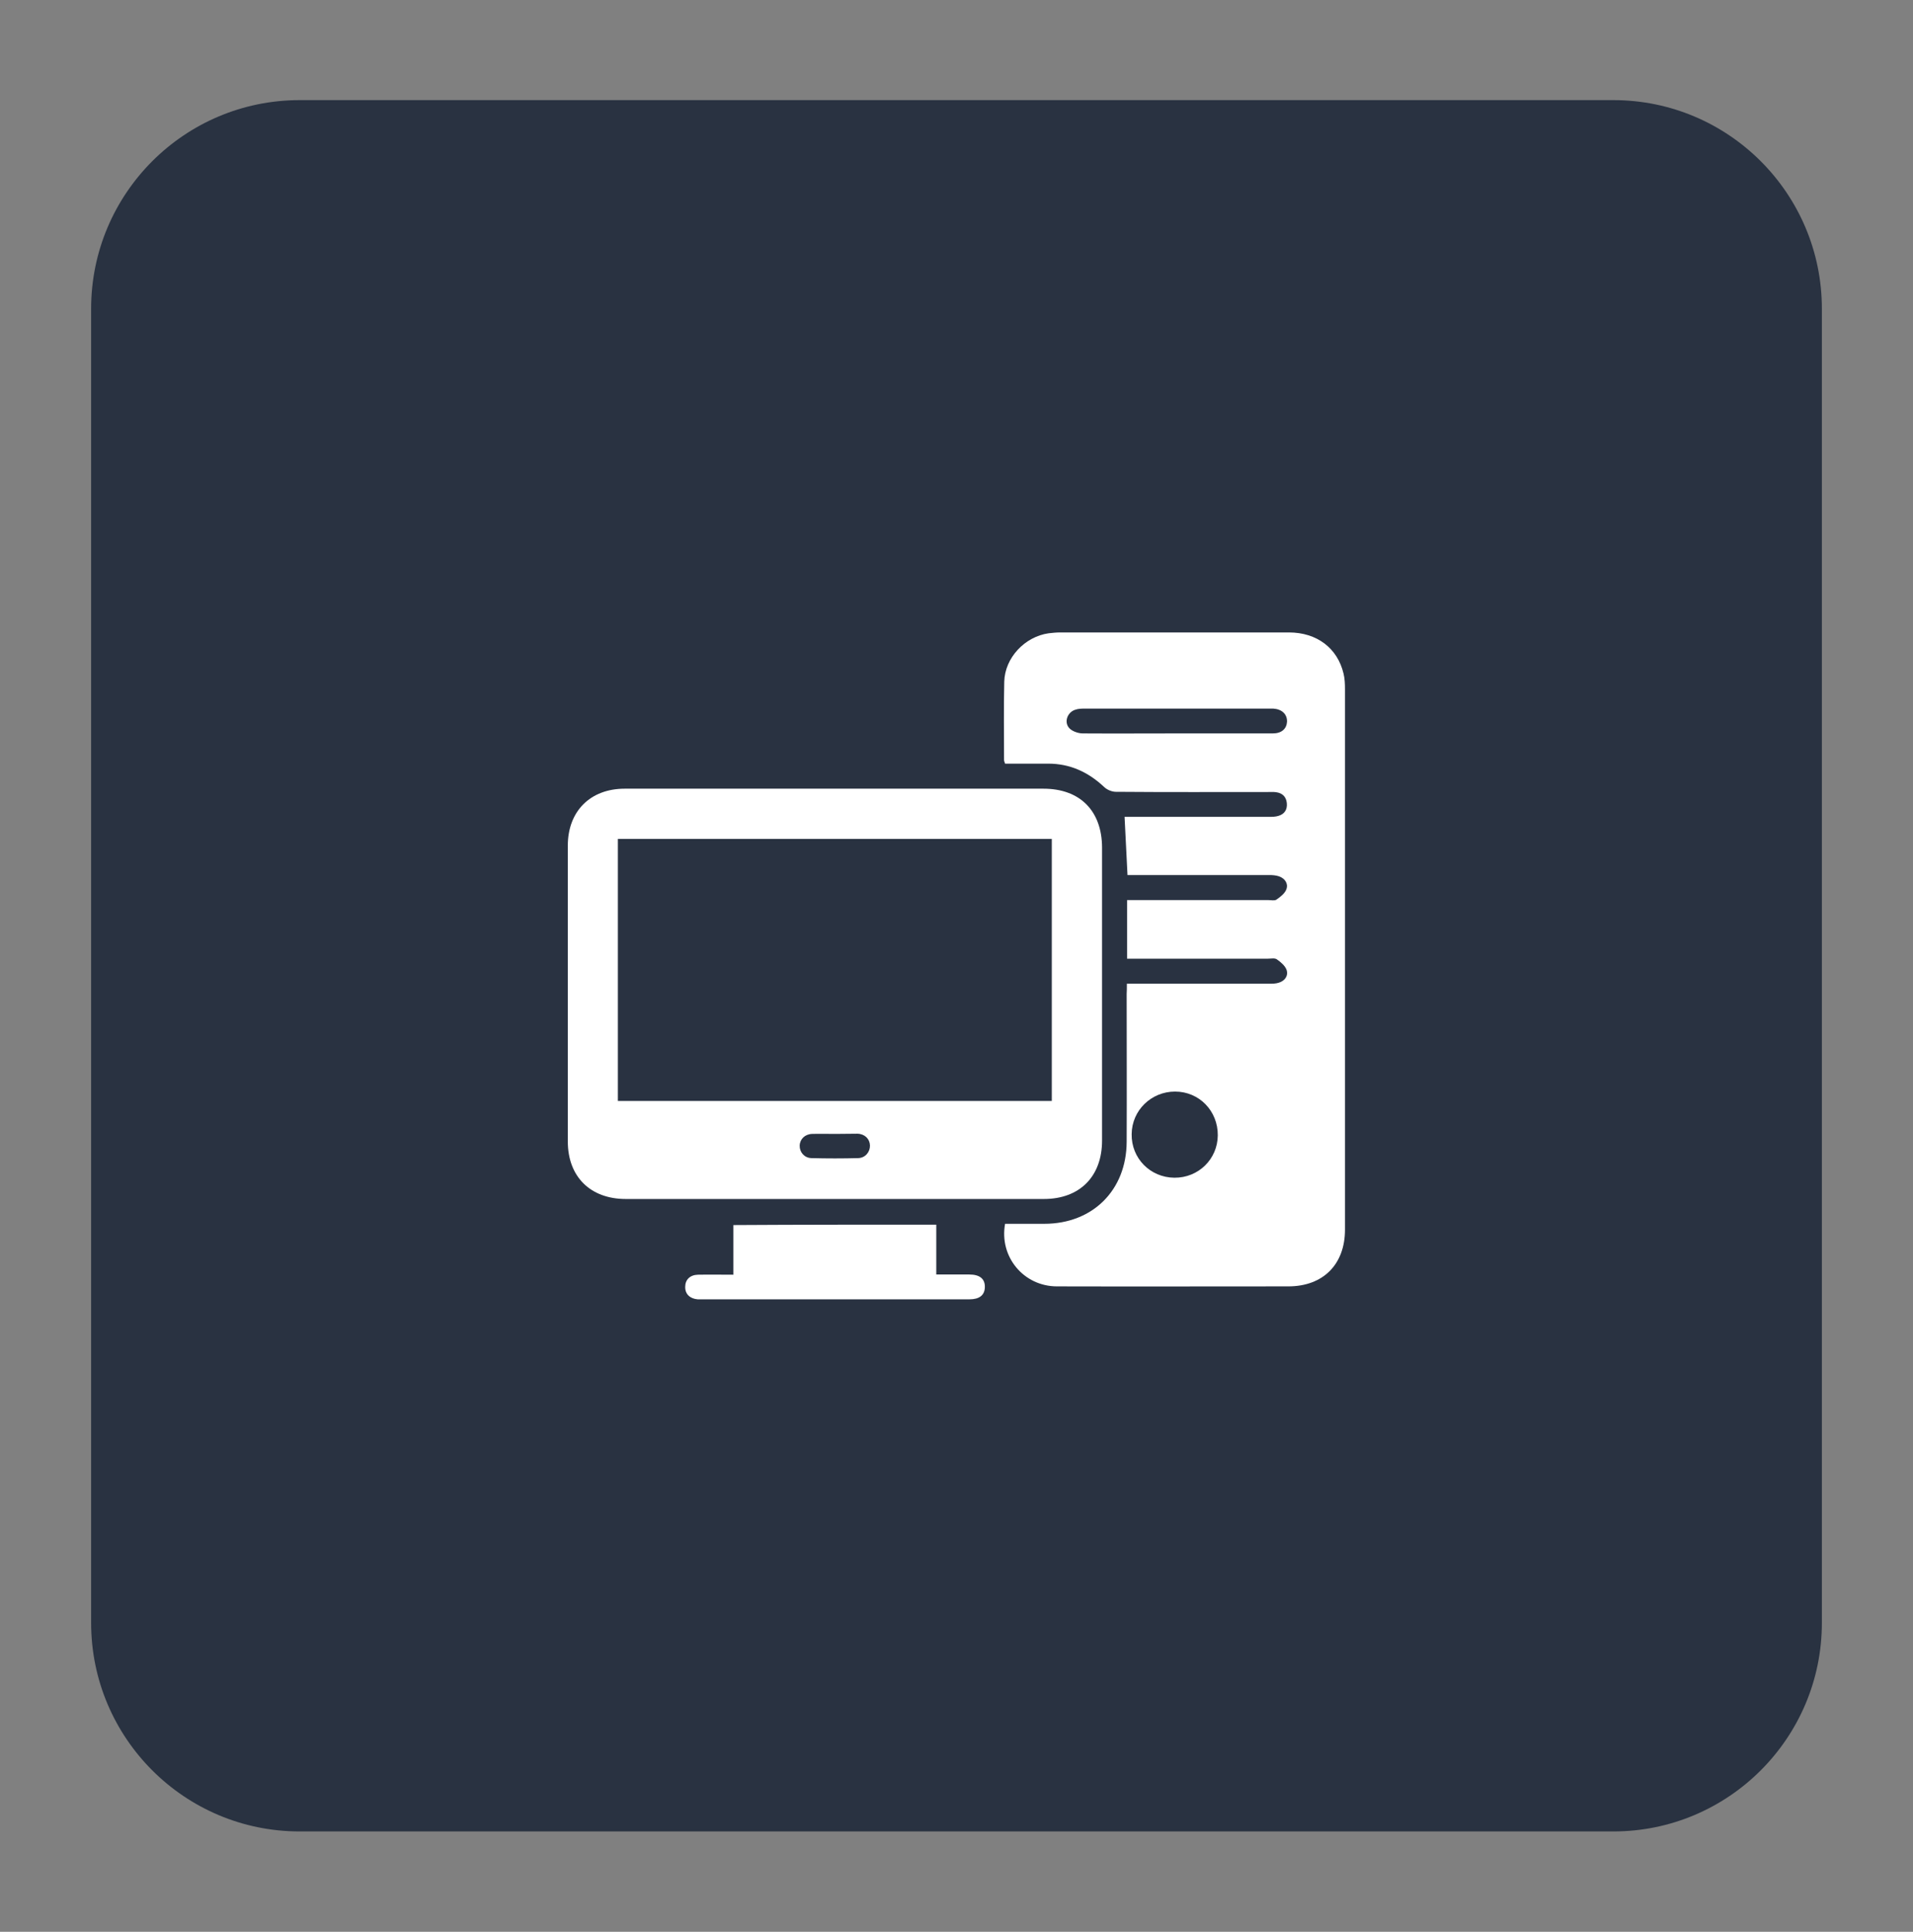 <?xml version="1.0" encoding="utf-8"?>
<!-- Generator: Adobe Illustrator 26.1.0, SVG Export Plug-In . SVG Version: 6.00 Build 0)  -->
<svg version="1.1" id="Layer_1" xmlns="http://www.w3.org/2000/svg" xmlns:xlink="http://www.w3.org/1999/xlink" x="0px" y="0px"
	 viewBox="0 0 91.74 92.61" style="enable-background:new 0 0 91.74 92.61;" xml:space="preserve">
<rect x="0" y="0" width="91.74" height="92.61" fill="#808080" stroke="none"/>
<style type="text/css">
	.st0{fill-rule:evenodd;clip-rule:evenodd;fill:#293241;}
	.st1{fill:#FFFFFF;}
</style>
<g>
	<path class="st0" d="M14.37,4.8h63c5.52,0,10,4.48,10,10v63c0,5.52-4.48,10-10,10h-63c-5.52,0-10-4.48-10-10v-63
		C4.37,9.28,8.85,4.8,14.37,4.8z"/>
	<g>
		<path class="st1" d="M54.04,47.16c0.21,0,0.36,0,0.52,0c2.1,0,4.2,0,6.3,0c0.16,0,0.32,0,0.47-0.05c0.29-0.09,0.46-0.33,0.37-0.61
			c-0.07-0.2-0.28-0.38-0.47-0.51c-0.1-0.07-0.28-0.03-0.43-0.03c-2.09,0-4.17,0-6.26,0c-0.16,0-0.31,0-0.49,0c0-0.95,0-1.85,0-2.81
			c0.17,0,0.32,0,0.47,0c2.1,0,4.2,0,6.3,0c0.13,0,0.3,0.04,0.39-0.02c0.19-0.13,0.41-0.3,0.48-0.5c0.1-0.27-0.07-0.52-0.36-0.62
			c-0.15-0.05-0.31-0.06-0.47-0.06c-2.11,0-4.23,0-6.34,0c-0.14,0-0.29,0-0.45,0c-0.05-0.93-0.09-1.84-0.14-2.79
			c0.09,0,0.23,0,0.38,0c2.18,0,4.36,0,6.54,0c0.16,0,0.32,0,0.47-0.05c0.29-0.09,0.42-0.31,0.39-0.61
			c-0.03-0.3-0.21-0.48-0.51-0.52c-0.13-0.02-0.26-0.01-0.4-0.01c-2.43,0-4.86,0.01-7.29-0.01c-0.19,0-0.43-0.1-0.57-0.24
			c-0.76-0.71-1.63-1.11-2.67-1.11c-0.68,0-1.37,0-2.07,0c-0.02-0.07-0.05-0.12-0.05-0.17c0-1.25-0.02-2.51,0.01-3.76
			c0.03-1.15,0.99-2.16,2.13-2.32c0.18-0.02,0.37-0.04,0.55-0.04c3.66,0,7.32,0,10.97,0c1.34,0,2.33,0.75,2.62,1.97
			c0.06,0.24,0.07,0.5,0.07,0.75c0,8.64,0,17.27,0,25.91c0,1.67-1.05,2.72-2.72,2.72c-3.7,0-7.4,0.01-11.09,0
			c-1.6,0-2.78-1.42-2.49-3c0.62,0,1.25,0,1.88,0c2.32,0,3.94-1.61,3.95-3.93c0.01-2.36,0-4.73,0-7.09
			C54.04,47.51,54.04,47.37,54.04,47.16z M56.32,56.46c1.15,0.01,2.07-0.89,2.08-2.03c0.01-1.17-0.89-2.1-2.05-2.1
			c-1.14,0-2.07,0.9-2.08,2.04C54.25,55.53,55.16,56.45,56.32,56.46z M56.45,35.16c0.3,0,0.61,0,0.91,0c1.23,0,2.46,0,3.68,0
			c0.42,0,0.66-0.22,0.68-0.56c0.01-0.36-0.24-0.6-0.66-0.63c-0.08,0-0.16,0-0.24,0c-2.92,0-5.84,0-8.76,0c-0.17,0-0.35,0-0.51,0.06
			c-0.38,0.13-0.54,0.62-0.25,0.9c0.15,0.14,0.42,0.23,0.63,0.23C53.44,35.17,54.94,35.16,56.45,35.16z"/>
		<path class="st1" d="M40.02,37.81c3.34,0,6.68,0,10.02,0c1.75,0,2.8,1.06,2.81,2.81c0,4.69,0,9.38,0,14.06
			c0,1.72-1.07,2.8-2.79,2.8c-6.68,0-13.36,0-20.05,0c-1.7,0-2.78-1.07-2.78-2.76c0-4.73,0-9.46,0-14.18c0-1.65,1.08-2.73,2.73-2.73
			C33.31,37.81,36.67,37.81,40.02,37.81z M29.63,52.78c6.97,0,13.89,0,20.81,0c0-4.21,0-8.38,0-12.56c-6.95,0-13.87,0-20.81,0
			C29.63,44.42,29.63,48.59,29.63,52.78z M40.06,54.36c-0.37,0-0.74-0.01-1.11,0c-0.35,0.01-0.59,0.25-0.6,0.56
			c-0.01,0.31,0.22,0.59,0.56,0.6c0.75,0.02,1.5,0.02,2.25,0c0.34-0.01,0.57-0.3,0.56-0.61c-0.01-0.31-0.25-0.55-0.6-0.56
			C40.77,54.35,40.41,54.36,40.06,54.36z"/>
		<path class="st1" d="M44.9,58.71c0,0.41,0,0.8,0,1.2c0,0.38,0,0.76,0,1.19c0.55,0,1.07,0,1.58,0c0.51,0,0.76,0.21,0.75,0.61
			c-0.01,0.38-0.26,0.58-0.74,0.58c-4.29,0-8.58,0-12.87,0c-0.05,0-0.11,0-0.16,0c-0.38-0.03-0.61-0.26-0.6-0.6
			c0-0.34,0.23-0.57,0.61-0.58c0.55-0.01,1.11,0,1.7,0c0-0.81,0-1.58,0-2.38C38.41,58.71,41.62,58.71,44.9,58.71z"/>
	</g>
</g>
</svg>
